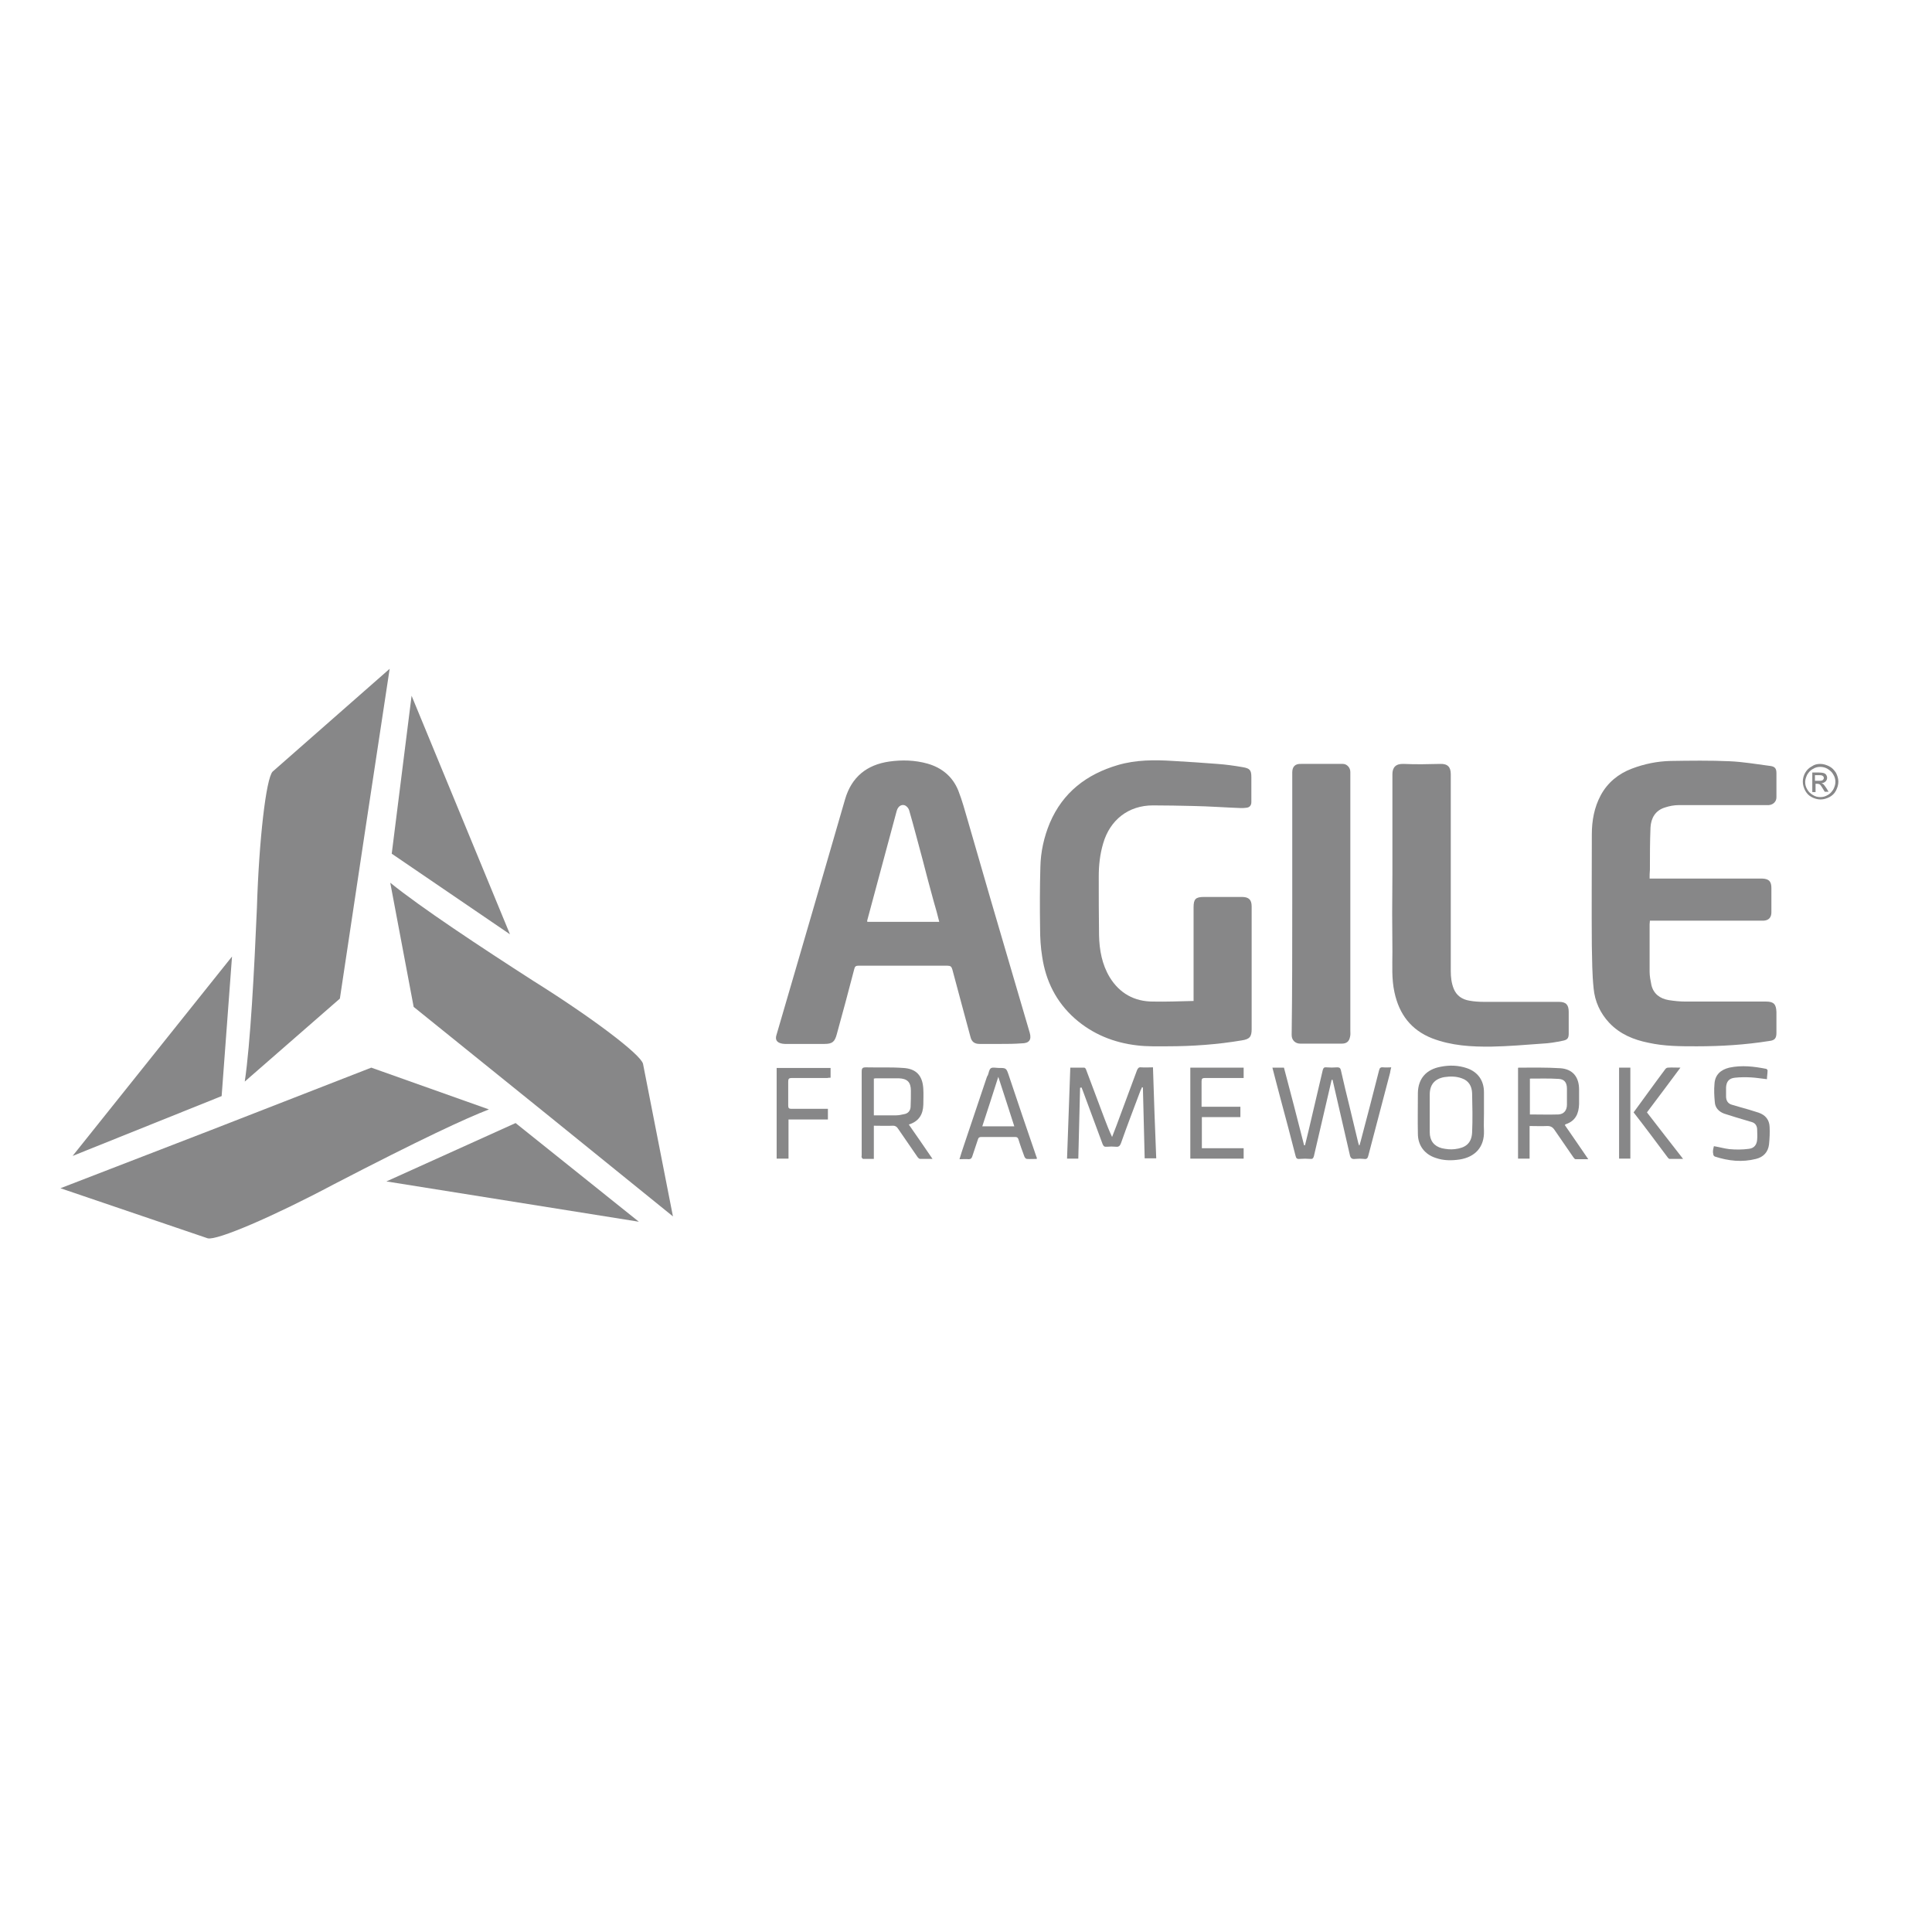 <?xml version="1.0" encoding="utf-8"?>
<!-- Generator: Adobe Illustrator 19.2.1, SVG Export Plug-In . SVG Version: 6.00 Build 0)  -->
<svg version="1.1" id="layer" xmlns="http://www.w3.org/2000/svg" xmlns:xlink="http://www.w3.org/1999/xlink" x="0px" y="0px"
	 viewBox="0 0 652 652" style="enable-background:new 0 0 652 652;" xml:space="preserve">
<style type="text/css">
	.st0{fill:#878788;}
</style>
<path class="st0" d="M82.6,365l32.1-28l8.6-57.2l8.2-54.1L92,260.4c-2.2,2.3-4.6,23-5.3,46C85.8,327.6,84.5,352.2,82.6,365"/>
<path class="st0" d="M180.1,331.1c-17.9-11.5-38.3-25-48.4-33.2l7.9,41.9l45,36.3l42.5,34.4l-10.1-51.5
	C216.2,355.8,199.6,343.3,180.1,331.1"/>
<path class="st0" d="M165,374.4l-39.7-14.1l-53.9,21l-51,19.7l49.7,16.9c3.1,0.8,22.2-7.4,42.5-18.2
	C142.1,384.4,157.2,377.4,165,374.4"/>
<polygon class="st0" points="172.1,315.3 138.9,234.8 132.2,288.1 "/>
<polygon class="st0" points="130.4,398.7 215.6,412.3 174,379 "/>
<polygon class="st0" points="78.3,322.8 24.5,390.1 74.8,369.9 "/>
<path class="st0" d="M317,311.2c-0.6-2.4-1.2-4.7-1.9-7c-1.3-4.8-2.6-9.5-3.8-14.3c-1.5-5.5-2.9-11-4.5-16.5
	c-0.2-0.6-0.7-1.2-1.2-1.5c-1-0.6-2.5-0.1-3,1.8c-3.3,12.3-6.6,24.6-9.9,36.8c-0.1,0.2,0,0.4,0,0.6H317z M337.7,352.3
	c-2.4,0-4.7,0-7.1,0c-1.7,0-2.7-0.7-3.1-2.4c-2-7.5-4.1-15.1-6.1-22.7c-0.3-1-0.6-1.3-1.7-1.3c-10,0-20,0-30,0
	c-0.8,0-1.2,0.2-1.4,1.1c-1.9,7.4-3.9,14.7-5.9,22c-0.7,2.6-1.5,3.3-4.2,3.3c-4.4,0-8.9,0-13.3,0c-0.5,0-1-0.1-1.4-0.2
	c-1.4-0.4-1.9-1.3-1.5-2.7c2.2-7.5,4.4-15.1,6.6-22.6c4-13.6,7.9-27.2,11.9-40.9c1.6-5.4,3.1-10.8,4.7-16.2
	c2.2-7.5,7.3-11.6,14.9-12.7c4.3-0.6,8.6-0.5,12.9,0.7c4.9,1.4,8.5,4.4,10.4,9.1c1.3,3.3,2.2,6.7,3.2,10.1
	c2.6,8.9,5.1,17.7,7.7,26.6c3.2,10.8,6.3,21.6,9.5,32.4c1.2,4.2,2.5,8.4,3.7,12.6c0.7,2.4-0.2,3.6-2.7,3.6
	C342.3,352.3,340,352.3,337.7,352.3"/>
<path class="st0" d="M402.8,337.8V331c0-8.3,0-16.5,0-24.8c0-2.8,0.7-3.5,3.5-3.5c4.2,0,8.5,0,12.8,0c2.3,0,3.3,0.9,3.3,3.2l0,41.4
	c0,2.6-0.7,3.4-3.3,3.8c-8.3,1.4-16.7,2-25.2,2c-3.4,0-6.8,0.1-10.1-0.3c-7.9-0.9-15.1-3.8-21.1-9.1c-6.3-5.6-9.8-12.7-11-20.9
	c-0.5-3.1-0.7-6.3-0.7-9.5c-0.1-6.9-0.1-13.8,0.1-20.7c0.1-5.1,1.2-10.1,3.2-14.9c4.4-10.3,12.4-16.4,22.9-19.5
	c6.1-1.8,12.4-1.8,18.7-1.4c5,0.3,10,0.6,14.9,1c2.9,0.2,5.7,0.6,8.6,1.1c2.4,0.4,2.9,1,2.9,3.4c0,2.8,0,5.6,0,8.4
	c0,1.1-0.6,1.8-1.7,1.9c-0.6,0.1-1.3,0.1-1.9,0.1c-5.4-0.2-10.7-0.6-16.1-0.7c-4.5-0.1-9-0.2-13.5-0.2c-8.3,0-14.5,4.9-16.8,12.8
	c-1.1,3.7-1.5,7.4-1.5,11.2c0,6.6,0,13.2,0.1,19.8c0.1,5,1,9.9,3.6,14.2c3.3,5.4,8.3,8.2,14.6,8.2
	C393.6,338.1,398.1,337.9,402.8,337.8"/>
<path class="st0" d="M556.7,296.5h1.5h35c0.5,0,1,0,1.6,0c2.2,0.1,3,1,3,3.2c0,2.7,0,5.5,0,8.2c0,1.7-0.9,2.7-2.6,2.8
	c-0.4,0-0.7,0-1.1,0H558h-1.2c0,0.5-0.1,0.9-0.1,1.2c0,5.3,0,10.7,0,16c0,1.5,0.3,3,0.6,4.5c0.7,3,2.9,4.6,5.8,5.1
	c1.9,0.3,3.8,0.5,5.7,0.5c9.1,0,18.1,0,27.2,0c2.6,0,3.4,0.9,3.5,3.5c0,2.4,0,4.7,0,7.1c0,1.8-0.6,2.5-2.4,2.7
	c-8.1,1.3-16.3,1.8-24.5,1.8c-5.5,0-10.9,0-16.3-1.2c-5-1-9.6-2.9-13.2-6.7c-3.1-3.3-4.9-7.3-5.3-11.7c-0.5-4.8-0.5-9.6-0.6-14.4
	c-0.1-12.5,0-25,0-37.5c0-4.6,0.8-9.1,3-13.2c2.3-4.3,6-7.3,10.5-9c4.2-1.6,8.6-2.5,13.1-2.6c6.6-0.1,13.3-0.2,19.9,0.1
	c4.6,0.2,9.2,1,13.8,1.6c1.5,0.2,2,0.9,2,2.4c0,2.7,0,5.5,0,8.2c0,1.4-1.1,2.5-2.6,2.6c-0.3,0-0.6,0-0.9,0c-9.8,0-19.6,0-29.4,0
	c-1.6,0-3.2,0.3-4.7,0.8c-3.3,1-4.7,3.6-4.9,6.7c-0.2,4.8-0.2,9.5-0.2,14.3C556.7,294.6,556.7,295.5,556.7,296.5"/>
<path class="st0" d="M469.9,295.2c0-11.3,0-22.6,0-33.9c0-2.3,1.1-3.6,3.8-3.5c4.1,0.2,8.2,0.1,12.3,0c2.6-0.1,3.6,1.1,3.6,3.5
	c0,22.1,0,44.3,0,66.4c0,2,0.2,4,1,6c1,2.4,2.9,3.6,5.3,4c1.6,0.3,3.3,0.4,5,0.4c8.4,0,16.8,0,25.2,0c2.4,0,3.3,1,3.3,3.4
	c0,2.4,0,4.9,0,7.3c0,1.5-0.4,2.1-1.9,2.4c-2.4,0.5-4.7,0.9-7.1,1c-5.6,0.4-11.3,0.9-16.9,1c-6.9,0.1-13.7-0.3-20.2-2.8
	c-7.1-2.8-11.1-8.1-12.7-15.5c-1-4.5-0.7-9.1-0.7-13.7C469.8,312.6,469.8,303.9,469.9,295.2L469.9,295.2z"/>
<path class="st0" d="M436.1,305v-44.3c0-2,1-3,3-2.9c4.4,0,8.7,0,13.1,0c0.3,0,0.7,0,1,0c1.3,0,2.5,1.2,2.5,2.7
	c0,10.8,0,21.6,0,32.4c0,18.3,0,36.6,0,54.8c0,0.7,0.1,1.5-0.1,2.2c-0.3,1.6-1.2,2.3-2.8,2.3c-4.7,0-9.3,0-14,0
	c-1.6,0-2.9-1.1-2.9-2.9C436.1,334.6,436.1,319.8,436.1,305L436.1,305z"/>
<path class="st0" d="M458.8,386.5c0.1-0.5,0.3-0.9,0.4-1.4c2.1-8,4.2-15.9,6.2-23.9c0.2-0.8,0.5-1.1,1.4-1c0.8,0.1,1.7,0,2.7,0
	c-0.2,0.7-0.3,1.3-0.4,1.9c-2.4,9.3-4.9,18.5-7.3,27.8c-0.2,0.9-0.5,1.4-1.5,1.2c-0.9-0.1-1.9-0.1-2.9,0c-1.3,0.2-1.7-0.4-1.9-1.5
	c-1.8-8-3.7-15.9-5.5-23.9c-0.1-0.5-0.2-0.9-0.3-1.3c-0.1,0-0.2,0-0.3,0c-0.1,0.4-0.2,0.9-0.3,1.3c-1.9,8.2-3.8,16.3-5.7,24.5
	c-0.2,0.7-0.5,1-1.2,0.9c-1.2-0.1-2.4-0.1-3.6,0c-0.9,0.1-1.2-0.2-1.4-1.1c-1.6-6.3-3.3-12.7-5-19c-0.9-3.5-1.9-7.1-2.8-10.7h3.9
	c2.3,8.7,4.6,17.5,6.8,26.2c0.1,0,0.2,0,0.3,0c0.4-1.6,0.8-3.3,1.2-4.9c1.6-6.8,3.2-13.7,4.8-20.5c0.2-0.7,0.5-1,1.2-0.9
	c1.2,0.1,2.4,0.1,3.7,0c0.7,0,1,0.2,1.2,0.9c0.9,4.1,1.9,8.1,2.9,12.2c1,4.2,2,8.3,3,12.5c0.1,0.2,0.2,0.5,0.2,0.7
	C458.6,386.5,458.7,386.5,458.8,386.5"/>
<path class="st0" d="M364.5,367.1c-0.2,7.9-0.4,15.9-0.6,23.9h-3.8c0.4-10.2,0.7-20.4,1.1-30.7c1.6,0,3.1,0,4.7,0
	c0.2,0,0.5,0.3,0.6,0.6c2.1,5.5,4.1,11,6.2,16.5c0.8,2.1,1.6,4.2,2.6,6.3c0.5-1.3,1-2.6,1.5-3.9c2.3-6.2,4.6-12.4,6.9-18.6
	c0.3-0.7,0.6-1.1,1.4-1c1.3,0.1,2.6,0,4,0c0.3,10.3,0.7,20.5,1.1,30.7h-3.9c-0.2-8-0.4-15.9-0.6-23.9c-0.1,0-0.2-0.1-0.3-0.1
	c-0.2,0.4-0.3,0.8-0.5,1.1c-2.2,5.9-4.5,11.8-6.6,17.8c-0.3,0.8-0.7,1.3-1.6,1.2c-1.1-0.1-2.1-0.1-3.2,0c-0.8,0.1-1.1-0.2-1.4-0.9
	c-2.2-6-4.4-11.9-6.6-17.8c-0.2-0.4-0.3-0.9-0.5-1.3C364.7,367,364.6,367.1,364.5,367.1"/>
<path class="st0" d="M295,376.4c2.6,0,5,0,7.4,0c0.9,0,1.8-0.2,2.7-0.4c1.3-0.2,2.1-1.1,2.2-2.4c0.1-1.8,0.1-3.7,0.1-5.5
	c0-2.9-1.2-4.1-4.1-4.2c-2.5,0-5,0-7.4,0c-0.3,0-0.6,0-1,0.1V376.4z M306.7,379.5c2.7,3.9,5.3,7.6,8,11.6c-1.5,0-2.9,0-4.2,0
	c-0.3,0-0.7-0.4-0.9-0.7c-2.2-3.2-4.4-6.4-6.6-9.6c-0.4-0.6-0.9-0.9-1.6-0.9c-2.1,0.1-4.2,0-6.5,0v11.2c-1.3,0-2.5,0-3.6,0
	c-0.2,0-0.4-0.3-0.5-0.5c-0.1-0.2,0-0.5,0-0.8c0-9.4,0-18.8,0-28.2c0-1.1,0.3-1.4,1.4-1.4c4.2,0.1,8.4-0.1,12.5,0.2
	c4.5,0.2,6.7,2.6,6.9,7.2c0.1,1.7,0,3.5,0,5.2C311.5,376,310.2,378.4,306.7,379.5"/>
<path class="st0" d="M516.3,364v12.1c3.2,0,6.4,0.1,9.6,0c1.9-0.1,2.9-1.4,2.9-3.3c0-1.8,0-3.6,0-5.4c0-2-0.8-3.2-2.8-3.3
	C522.8,363.9,519.6,364,516.3,364 M512.3,360.4c0.1-0.1,0.2-0.1,0.2-0.1c4.7,0,9.4-0.1,14.1,0.2c4.2,0.3,6.3,3,6.3,7.2
	c0,1.6,0,3.3,0,4.9c-0.1,3.2-1.2,5.7-4.5,6.8c-0.1,0-0.2,0.1-0.3,0.3c2.6,3.8,5.2,7.5,7.9,11.5c-1.6,0-2.9,0-4.3,0
	c-0.2,0-0.5-0.3-0.7-0.6c-2.1-3.1-4.3-6.2-6.4-9.3c-0.6-0.9-1.3-1.3-2.4-1.3c-2,0.1-3.9,0-6,0V391h-3.9V360.4z"/>
<path class="st0" d="M482.5,375.7c0,2.1,0,4.3,0,6.4c0,2.8,1.4,4.7,4.1,5.4c1.4,0.3,2.9,0.5,4.4,0.3c3.4-0.4,5.6-1.8,5.8-5.6
	c0.2-4.4,0.1-8.9,0-13.3c-0.1-2.3-1.1-4.2-3.5-5c-1.9-0.7-3.9-0.7-5.9-0.4c-3.3,0.6-4.9,2.6-4.9,5.9
	C482.5,371.5,482.5,373.6,482.5,375.7 M500.8,375.7c0,2-0.1,3.9,0,5.9c0.2,5.6-3.1,8.9-8.2,9.7c-2.7,0.4-5.4,0.4-8-0.5
	c-3.8-1.2-6.1-4.2-6.1-8.2c-0.1-4.6,0-9.2,0-13.8c0.1-4.8,2.8-7.9,7.7-8.8c3-0.6,6-0.5,8.9,0.5c3.7,1.3,5.7,4.2,5.7,8.1
	C500.8,371.1,500.8,373.4,500.8,375.7"/>
<path class="st0" d="M342.3,380.1c-1.8-5.5-3.5-11-5.4-16.7c-1.8,5.7-3.6,11.2-5.4,16.7H342.3z M349.9,391.1c-1.2,0-2.3,0.1-3.4,0
	c-0.3,0-0.7-0.5-0.8-0.8c-0.7-1.9-1.4-3.8-2-5.8c-0.2-0.6-0.5-0.8-1.1-0.8c-3.8,0-7.6,0-11.4,0c-0.7,0-1,0.2-1.2,0.9
	c-0.6,1.9-1.3,3.8-1.9,5.7c-0.2,0.6-0.5,0.9-1.2,0.9c-1-0.1-2,0-3.1,0c0.5-1.7,1-3.2,1.5-4.7c2.6-7.6,5.1-15.3,7.7-22.9
	c0.1-0.3,0.2-0.5,0.4-0.8c0.3-0.8,0.4-1.9,1-2.3c0.6-0.4,1.7-0.1,2.6-0.1c2.5,0,2.6,0,3.4,2.4c3.1,9.2,6.2,18.5,9.4,27.7
	C349.9,390.5,349.9,390.7,349.9,391.1"/>
<path class="st0" d="M419.7,360.3v3.5h-1.3c-3.9,0-7.8,0-11.8,0c-0.8,0-1.1,0.2-1.1,1.1c0,2.8,0,5.7,0,8.6h13.1v3.5h-13v10.5h14.1
	v3.5h-18v-30.7H419.7z"/>
<path class="st0" d="M578.4,386.8c1.8,0.3,3.5,0.8,5.2,1c2.2,0.2,4.4,0.2,6.6-0.1c1.8-0.2,2.7-1.4,2.8-3.2c0.1-1.1,0-2.1,0-3.2
	c0-1.2-0.5-2.2-1.7-2.6c-1.9-0.6-3.8-1.1-5.7-1.7c-1.3-0.4-2.6-0.8-3.8-1.2c-1.8-0.7-3-2-3.1-3.9c-0.2-2.1-0.3-4.1-0.1-6.2
	c0.2-3,2.1-4.7,5-5.4c4.2-0.9,8.3-0.4,12.4,0.4c0.2,0,0.6,0.4,0.5,0.7c0,0.9-0.2,1.8-0.2,2.8c-1.8-0.2-3.6-0.5-5.3-0.6
	c-1.8-0.1-3.7-0.1-5.5,0.1c-2,0.2-2.9,1.3-3,3.3c0,1,0,2,0,3c0,1.4,0.6,2.4,1.9,2.8c1.9,0.6,3.9,1.1,5.9,1.7c1.1,0.3,2.1,0.7,3.2,1
	c2.3,0.8,3.6,2.4,3.7,4.8c0.1,1.9,0,3.9-0.2,5.9c-0.3,2.6-1.9,4.3-4.4,4.9c-4.7,1.2-9.3,0.7-13.9-0.8c-0.2-0.1-0.6-0.5-0.5-0.8
	C577.9,388.5,578.2,387.7,578.4,386.8"/>
<path class="st0" d="M280.3,360.3v3.4c-0.4,0-0.8,0-1.1,0.1c-4,0-8,0-12,0c-1,0-1.2,0.3-1.2,1.3c0,2.7,0,5.3,0,8
	c0,0.9,0.3,1.1,1.1,1.1c3.6,0,7.3,0,10.9,0h1.4v3.6h-13.3V391h-4v-30.6H280.3z"/>
<path class="st0" d="M551.3,375.4c3.6-4.9,7.1-9.8,10.7-14.6c0.2-0.3,0.6-0.5,0.9-0.5c1.3-0.1,2.7,0,4.2,0
	c-3.8,5.1-7.5,10.1-11.3,15.1c4,5.2,8,10.3,12.2,15.7c-1.7,0-3.1,0-4.6,0c-0.2,0-0.4-0.3-0.6-0.5C559,385.5,555.2,380.4,551.3,375.4
	"/>
<rect x="546.4" y="360.3" class="st0" width="3.8" height="30.7"/>
<path class="st0" d="M612.7,263.5h1.3c0.6,0,1-0.1,1.2-0.3c0.2-0.2,0.3-0.4,0.3-0.7c0-0.2-0.1-0.4-0.2-0.5c-0.1-0.1-0.3-0.3-0.5-0.3
	c-0.2-0.1-0.5-0.1-1.1-0.1h-1.2V263.5z M611.6,267.2v-6.5h2.2c0.8,0,1.3,0.1,1.7,0.2c0.3,0.1,0.6,0.3,0.8,0.6c0.2,0.3,0.3,0.6,0.3,1
	c0,0.5-0.2,0.9-0.5,1.2c-0.3,0.3-0.8,0.6-1.4,0.6c0.2,0.1,0.4,0.2,0.6,0.3c0.3,0.3,0.6,0.7,1,1.3l0.8,1.3h-1.3l-0.6-1
	c-0.5-0.8-0.8-1.3-1.1-1.5c-0.2-0.1-0.5-0.2-0.8-0.2h-0.6v2.8H611.6z M614.3,258.8c-0.9,0-1.7,0.2-2.5,0.7c-0.8,0.4-1.4,1.1-1.9,1.9
	c-0.4,0.8-0.7,1.7-0.7,2.5c0,0.9,0.2,1.7,0.7,2.5c0.4,0.8,1.1,1.4,1.9,1.9c0.8,0.5,1.6,0.7,2.5,0.7c0.9,0,1.7-0.2,2.5-0.7
	c0.8-0.4,1.4-1.1,1.9-1.9c0.4-0.8,0.7-1.6,0.7-2.5c0-0.9-0.2-1.7-0.7-2.5c-0.4-0.8-1.1-1.4-1.9-1.9C616,259,615.1,258.8,614.3,258.8
	 M614.3,257.8c1,0,2,0.3,3,0.8c1,0.5,1.7,1.3,2.3,2.2c0.5,1,0.8,2,0.8,3c0,1-0.3,2-0.8,3c-0.5,1-1.3,1.7-2.2,2.2c-1,0.5-2,0.8-3,0.8
	c-1,0-2.1-0.3-3-0.8c-1-0.5-1.7-1.3-2.2-2.2c-0.5-1-0.8-2-0.8-3c0-1.1,0.3-2.1,0.8-3c0.6-1,1.3-1.7,2.3-2.2
	C612.3,258,613.3,257.8,614.3,257.8"/>
</svg>
